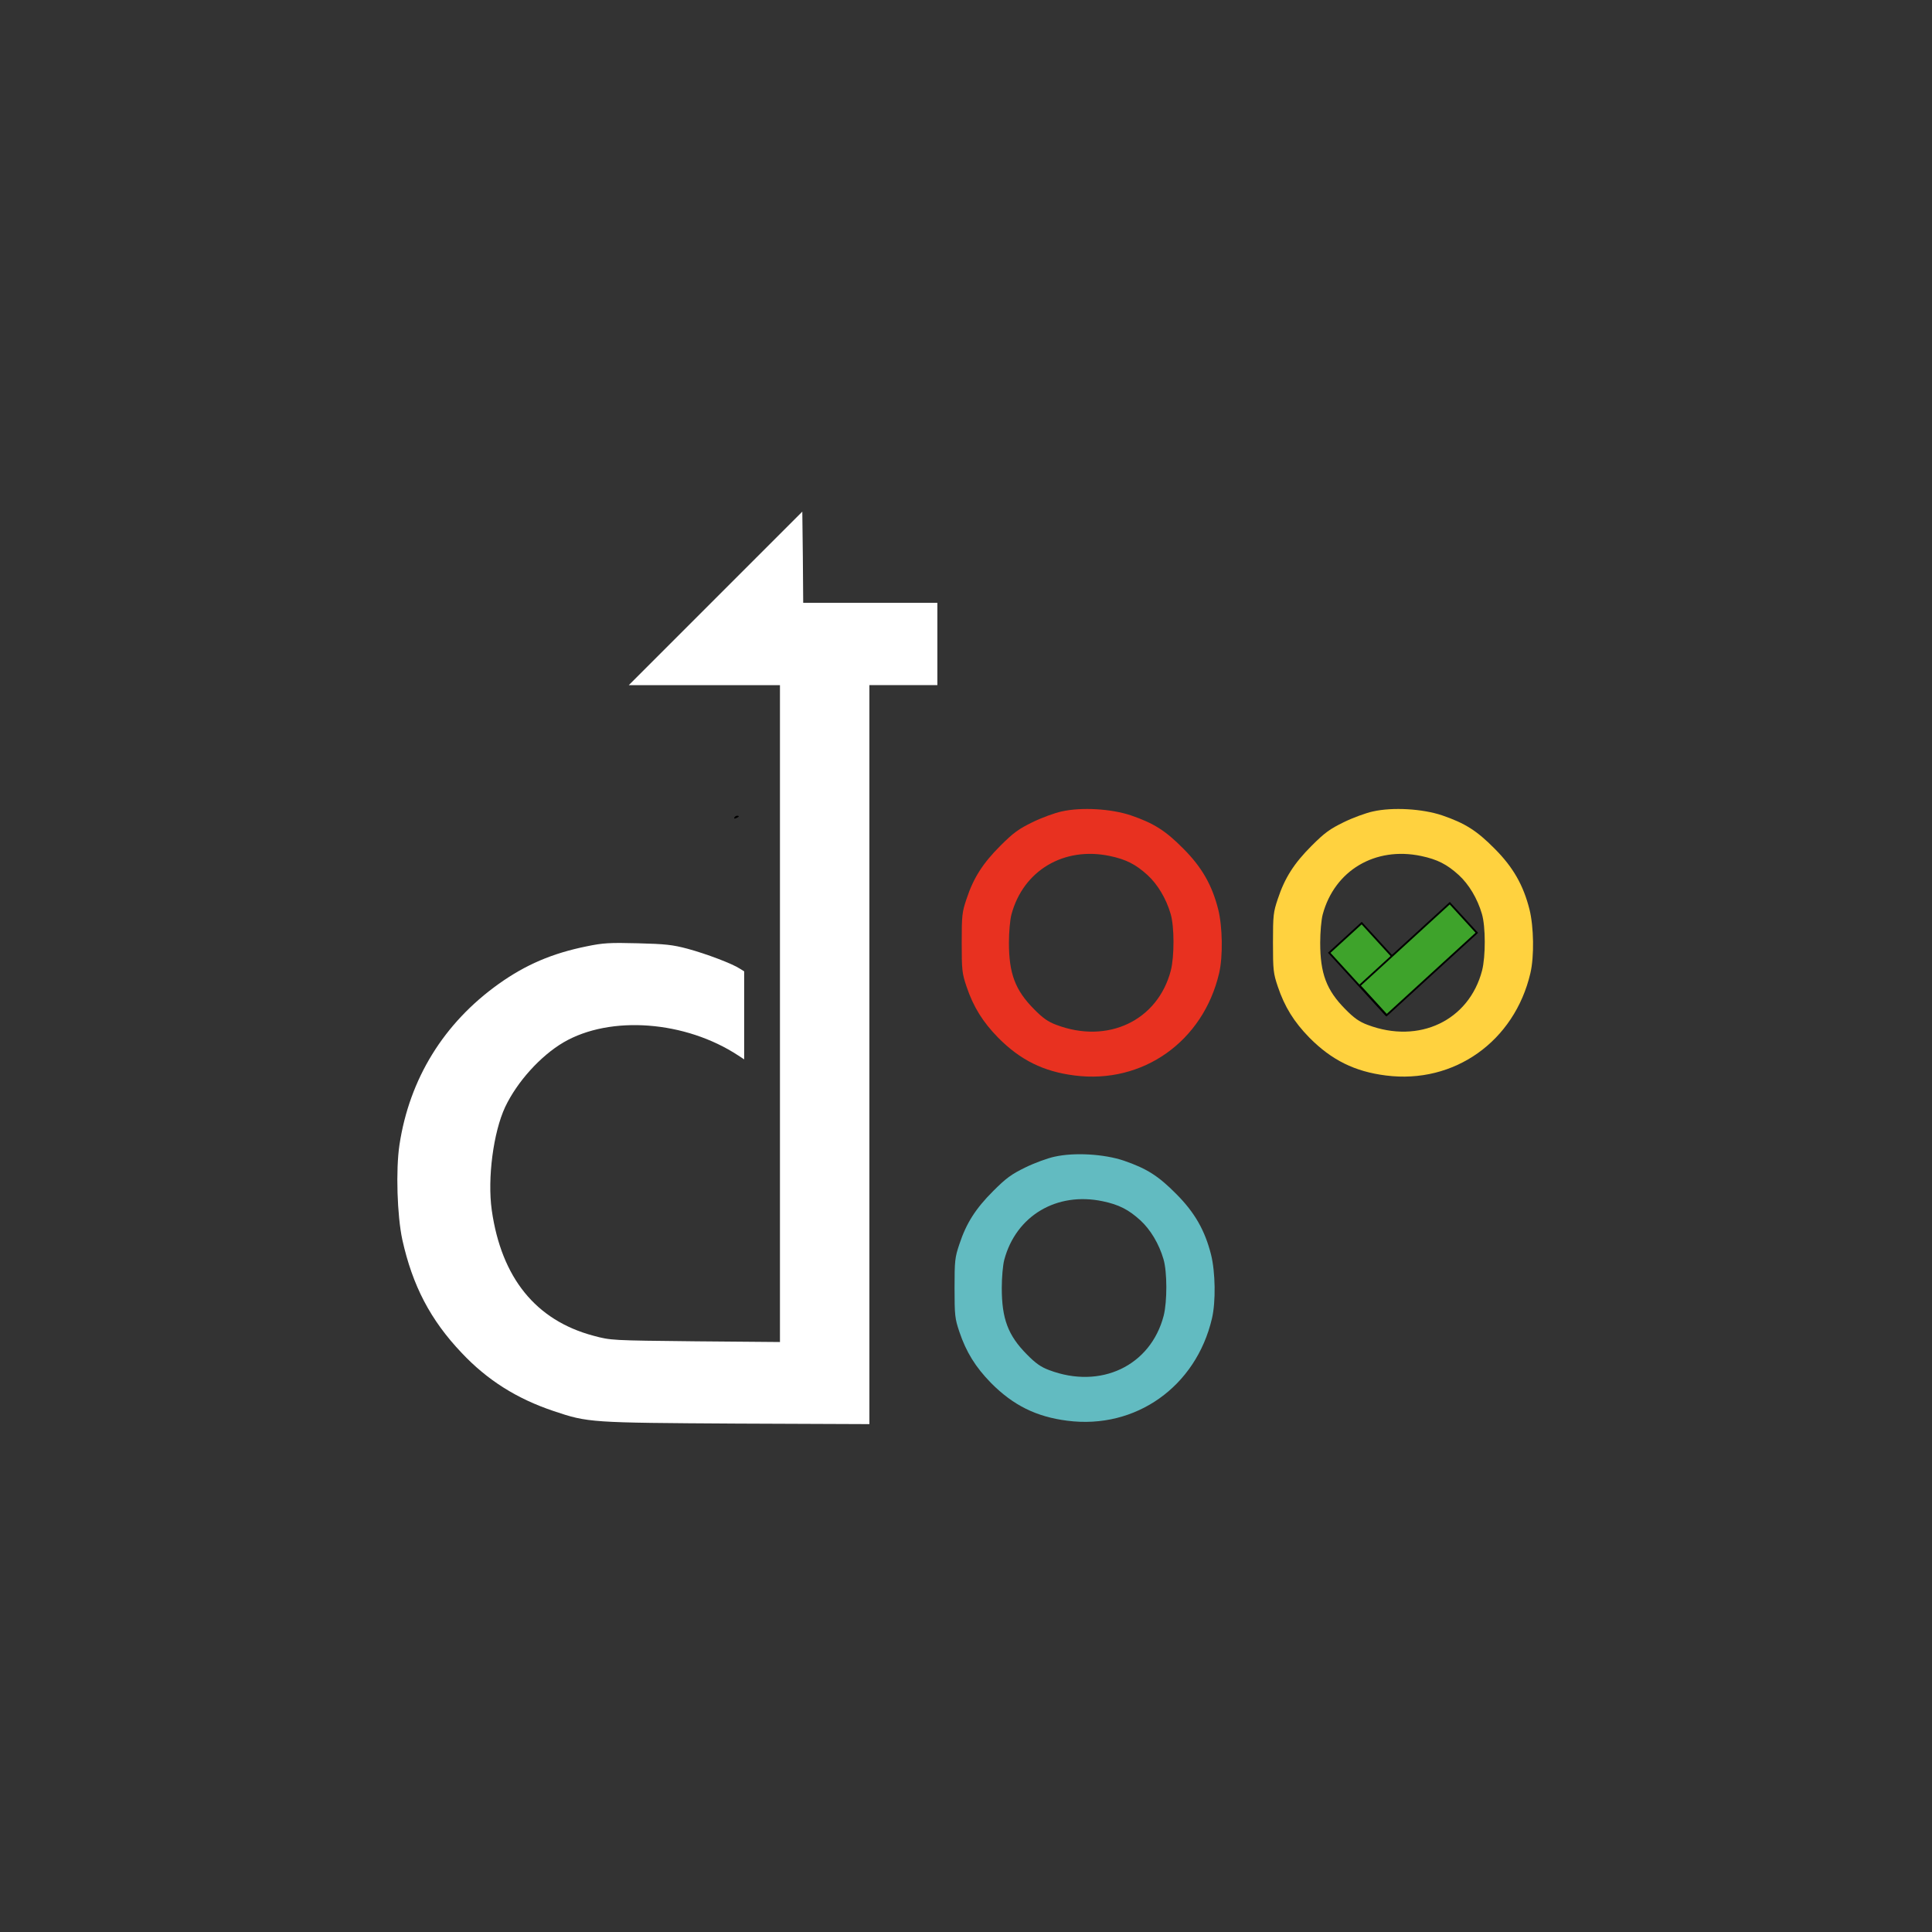 <svg width="1080" height="1080" xmlns="http://www.w3.org/2000/svg" preserveAspectRatio="xMidYMid meet" version="1.0">
 <rect width="100%" height="100%" fill="#333333" stroke="none"/>
 <g>
  <title>Layer 1</title>
  <path id="svg_2" d="m400,334.5l-48.5,48.5l42.3,0l42.2,0l0,183.6l0,183.6l-47.2,-0.4c-47.1,-0.5 -47.3,-0.5 -57,-3.1c-32.3,-8.6 -51.5,-32.4 -56.9,-70.2c-2.5,-17.8 0.9,-43.6 7.5,-57.7c6.7,-14.1 19.7,-28.5 32.6,-36.1c26.2,-15.3 68.2,-12.1 97.8,7.4l3.2,2.1l0,-24.6l0,-24.6l-2.4,-1.5c-4.2,-2.8 -18.8,-8.3 -29.1,-11.1c-8.6,-2.3 -12.6,-2.7 -28,-3.1c-15.7,-0.4 -19.3,-0.2 -28.5,1.7c-19.3,3.9 -34.2,10.3 -49.2,21c-30.7,21.9 -49.9,53 -55.5,90c-2.1,14 -1.3,39.5 1.6,53c5.7,25.7 15.7,44.9 33.2,63.3c14.3,15.2 30.8,25.6 51.4,32.5c19.3,6.5 20.4,6.5 102.3,7l74.2,0.3l0,-206.5l0,-206.6l19,0l19,0l0,-23l0,-23l-37.5,0l-37.5,0l-0.2,-25.5l-0.3,-25.5l-48.5,48.5z" fill="#fff"/>
  <path id="svg_3" d="m593.5,453.6c-3.8,0.8 -11.2,3.5 -16.3,6c-7.8,3.8 -10.7,5.9 -18,13.2c-9.8,9.8 -15,17.9 -18.9,29.7c-2.5,7.4 -2.7,9.2 -2.7,24.5c0,15.3 0.2,17.1 2.7,24.5c3.8,11.3 9,19.7 17.7,28.6c12.4,12.5 25.3,18.9 42.7,21.1c38.2,4.9 71.9,-19.1 80.8,-57.2c2.2,-9.4 1.9,-25.9 -0.5,-35.6c-3.4,-13.5 -9.1,-23.6 -19.5,-34c-10,-10.1 -16.5,-14.2 -29.3,-18.6c-11,-3.7 -27.6,-4.7 -38.7,-2.2zm26.9,24.9c9.1,1.9 14.5,4.7 21,10.6c5.7,5.2 10.5,13.2 13,21.8c2.1,7.1 2.1,23.7 0.1,31.6c-7.3,28 -35.2,41.3 -64,30.4c-4.6,-1.7 -7.6,-3.8 -12.5,-8.8c-10.5,-10.6 -14,-19.9 -14,-37.1c0,-5.9 0.6,-12.8 1.4,-15.8c6.6,-24.6 29.3,-38.1 55,-32.7z" fill="#e83120"/>
  <path id="svg_4" d="m767.5,453.6c-3.8,0.8 -11.2,3.5 -16.3,6c-7.8,3.8 -10.7,5.9 -18,13.2c-9.8,9.8 -15,17.9 -18.9,29.7c-2.5,7.4 -2.7,9.2 -2.7,24.5c0,15.3 0.2,17.1 2.7,24.5c3.8,11.3 9,19.7 17.7,28.6c12.4,12.5 25.3,18.9 42.7,21.1c38.2,4.9 71.9,-19.1 80.8,-57.2c2.2,-9.4 1.9,-25.9 -0.5,-35.6c-3.4,-13.5 -9.1,-23.6 -19.5,-34c-10,-10.1 -16.5,-14.2 -29.3,-18.6c-11,-3.7 -27.6,-4.7 -38.7,-2.2zm26.9,24.9c9.1,1.9 14.5,4.7 21,10.6c5.7,5.2 10.5,13.2 13,21.8c2.1,7.1 2.1,23.7 0.1,31.6c-7.3,28 -35.2,41.3 -64,30.4c-4.6,-1.7 -7.6,-3.8 -12.5,-8.8c-10.5,-10.6 -14,-19.9 -14,-37.1c0,-5.9 0.6,-12.8 1.4,-15.8c6.6,-24.6 29.3,-38.1 55,-32.7z" fill="#ffd23f"/>
  <path id="svg_5" d="m410.5,457c-0.3,0.6 0.1,0.7 0.9,0.4c1.8,-0.7 2.1,-1.4 0.7,-1.4c-0.6,0 -1.3,0.4 -1.6,1z"/>
  <path id="svg_6" d="m589.5,646.6c-3.8,0.8 -11.2,3.5 -16.3,6c-7.8,3.8 -10.7,5.9 -18,13.2c-9.8,9.8 -15,17.9 -18.9,29.7c-2.5,7.4 -2.7,9.2 -2.7,24.5c0,15.3 0.2,17.1 2.7,24.5c3.8,11.3 9,19.7 17.7,28.6c12.4,12.5 25.3,18.9 42.7,21.1c38.2,4.9 71.9,-19.1 80.8,-57.2c2.2,-9.4 1.9,-25.9 -0.5,-35.6c-3.4,-13.5 -9.1,-23.6 -19.5,-34c-10,-10.1 -16.5,-14.2 -29.3,-18.6c-11,-3.7 -27.6,-4.7 -38.7,-2.2zm26.9,24.9c9.1,1.9 14.5,4.7 21,10.6c5.7,5.2 10.5,13.2 13,21.8c2.1,7.1 2.1,23.7 0.1,31.6c-7.3,28 -35.2,41.3 -64,30.4c-4.6,-1.7 -7.6,-3.8 -12.5,-8.8c-10.5,-10.6 -14,-19.9 -14,-37.1c0,-5.9 0.6,-12.8 1.4,-15.8c6.6,-24.6 29.3,-38.1 55,-32.7z" fill="#62bbc1"/>
  <g transform="rotate(47.578 784.294 527.027)" id="svg_13" stroke="null">
   <rect fill="#3ea32b" id="svg_11" height="24.595" width="47.18" y="536.659" x="760.59" stroke="null"/>
   <rect fill="#3ea32b" id="svg_12" height="68.238" width="22.411" y="492.8" x="785.587" stroke="null"/>
  </g>
 </g>

</svg>